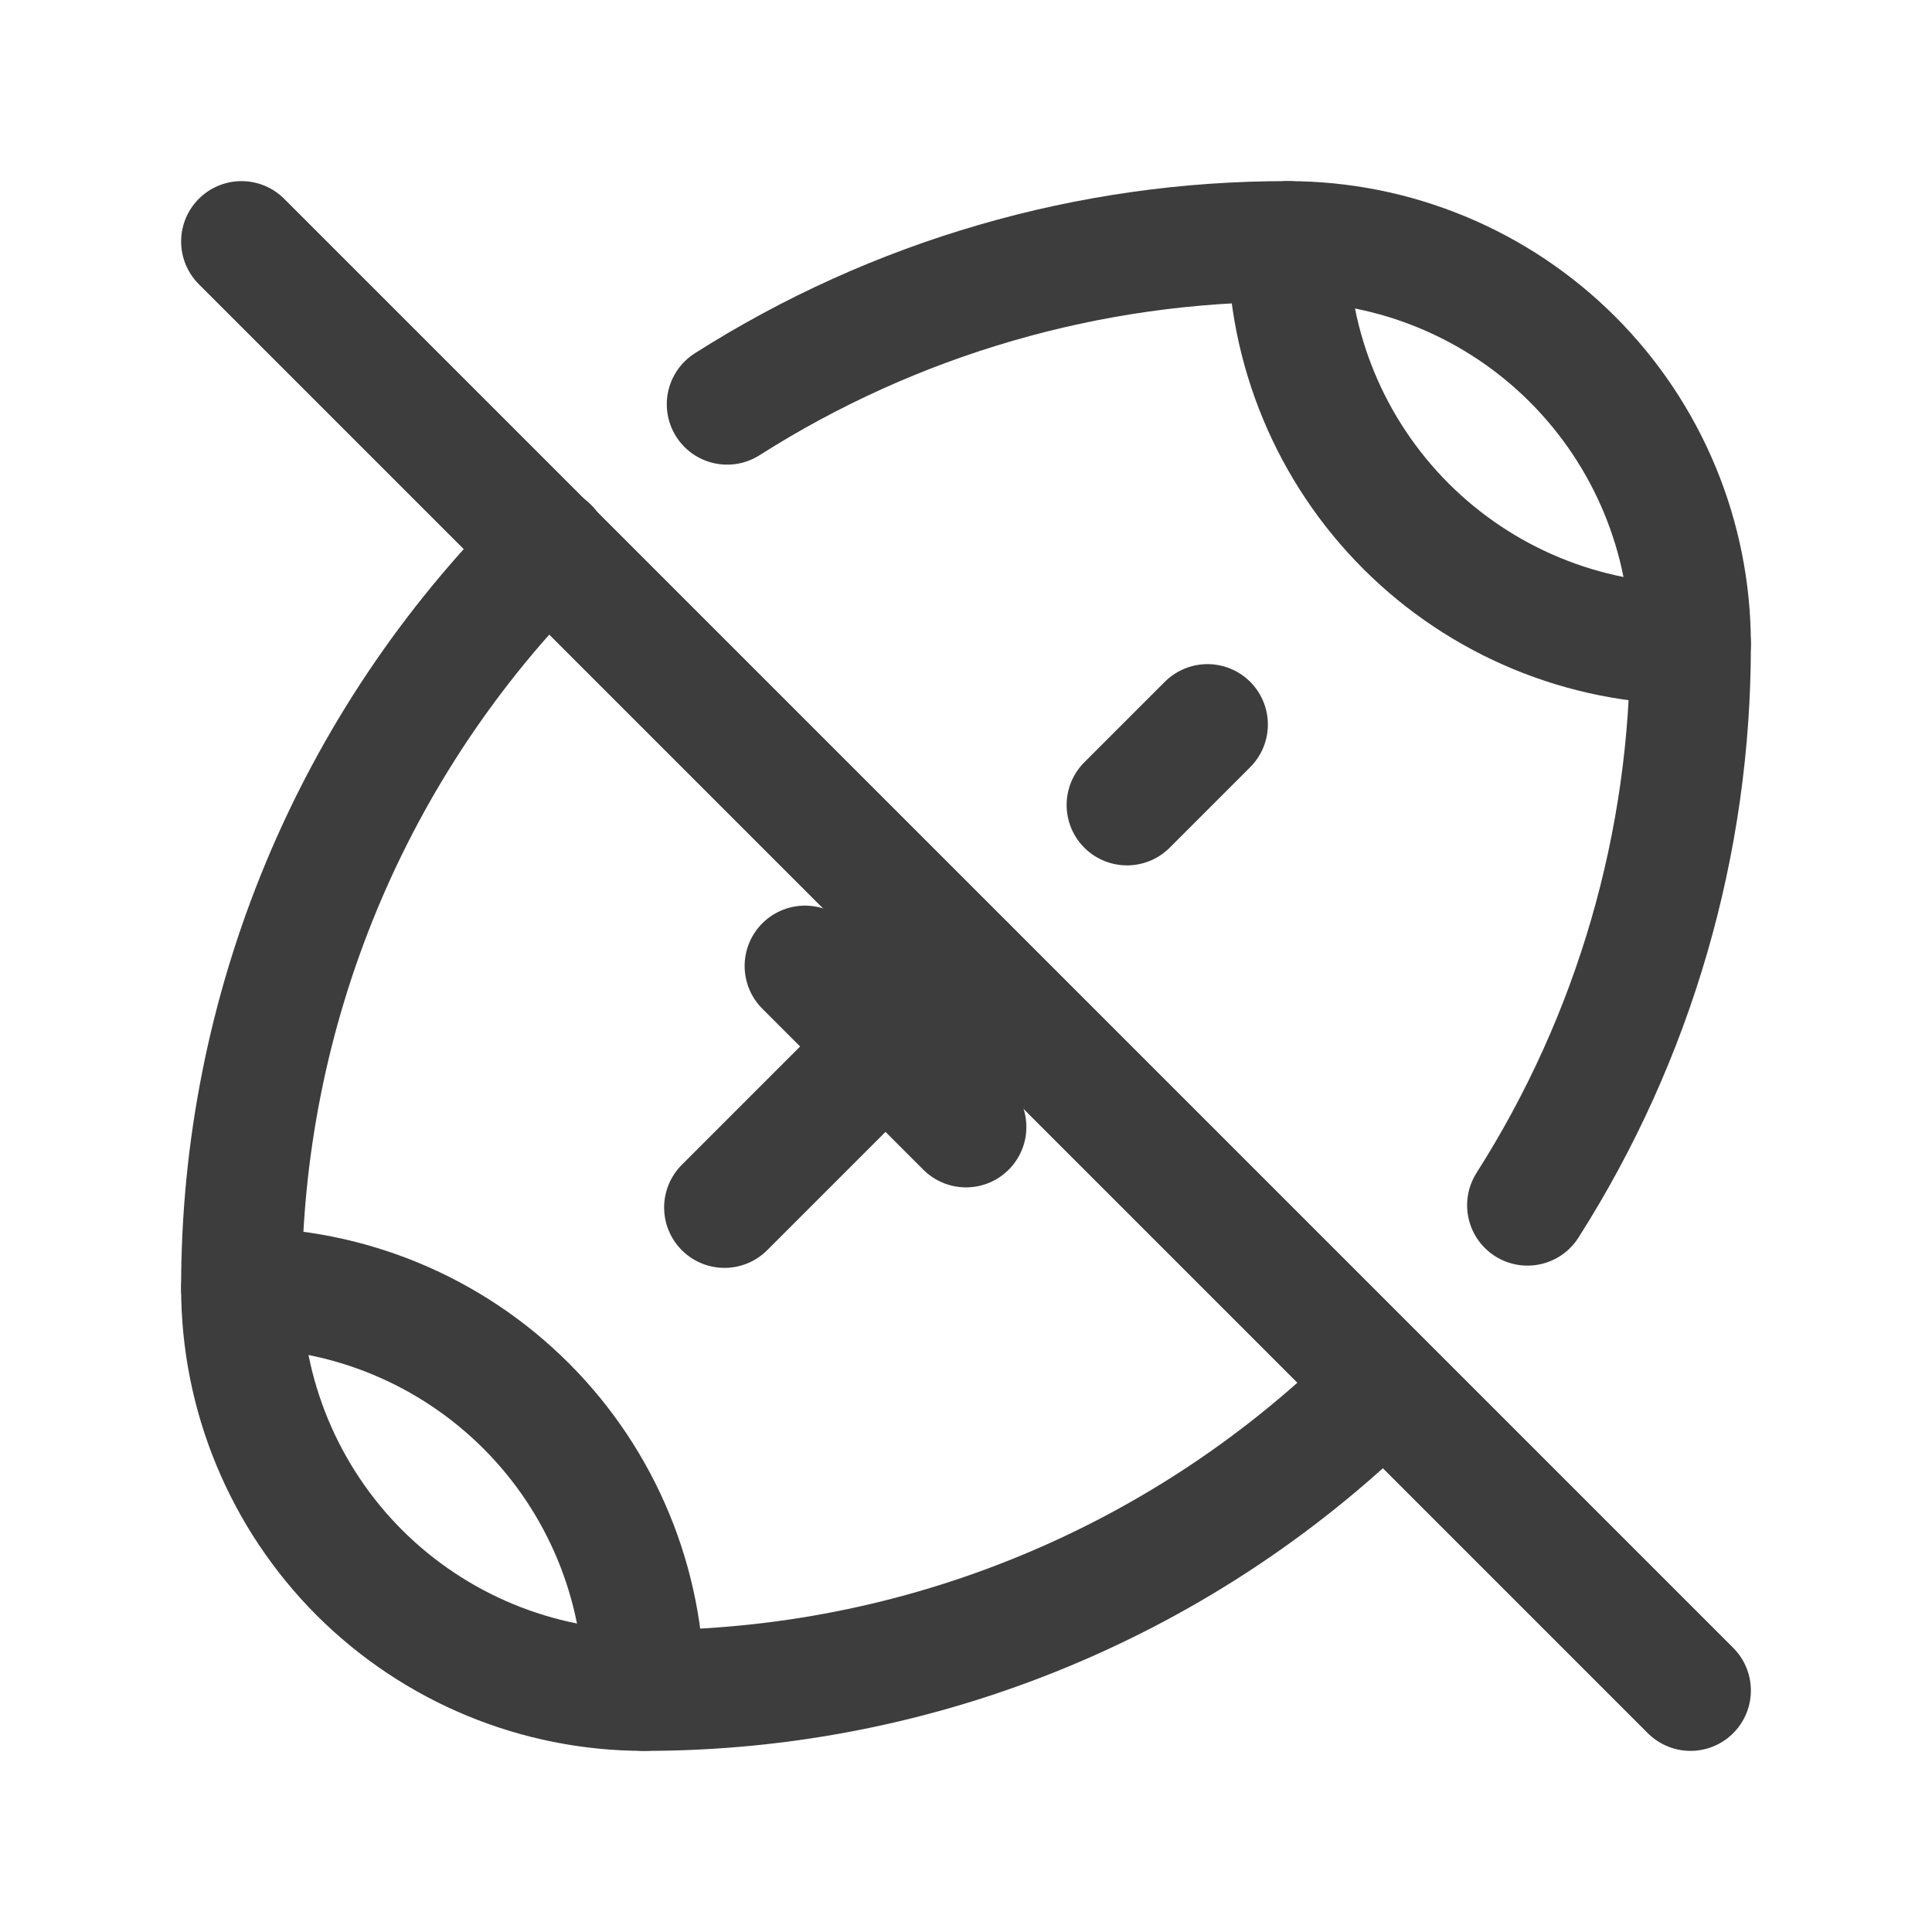 <svg width="24" height="24" viewBox="0 0 24 24" fill="none" xmlns="http://www.w3.org/2000/svg">
<path d="M15 9L14 10M11.997 12.003L9 15" stroke="#3D3D3D" stroke-width="1.5" stroke-linecap="round" stroke-linejoin="round"/>
<path d="M10 12L12 14" stroke="#3D3D3D" stroke-width="1.5" stroke-linecap="round" stroke-linejoin="round"/>
<path d="M8 21C8 19.674 7.473 18.402 6.536 17.465C5.598 16.527 4.326 16 3 16" stroke="#3D3D3D" stroke-width="1.5" stroke-linecap="round" stroke-linejoin="round"/>
<path d="M6.813 6.802C5.602 8.008 4.642 9.442 3.988 11.02C3.334 12.599 2.998 14.291 3 16C3 17.326 3.527 18.598 4.464 19.536C5.402 20.473 6.674 21 8 21C9.706 21.002 11.396 20.668 12.972 20.015C14.548 19.363 15.98 18.406 17.186 17.199M18.975 14.972C20.302 12.889 21.004 10.47 21 8C21 6.674 20.473 5.402 19.535 4.464C18.598 3.527 17.326 3 16 3C13.532 2.996 11.115 3.698 9.033 5.022" stroke="#3D3D3D" stroke-width="1.5" stroke-linecap="round" stroke-linejoin="round"/>
<path d="M16 3C16 4.326 16.527 5.598 17.465 6.536C18.402 7.473 19.674 8 21 8" stroke="#3D3D3D" stroke-width="1.5" stroke-linecap="round" stroke-linejoin="round"/>
<path d="M3 3L21 21" stroke="#3D3D3D" stroke-width="1.5" stroke-linecap="round" stroke-linejoin="round"/>
</svg>
